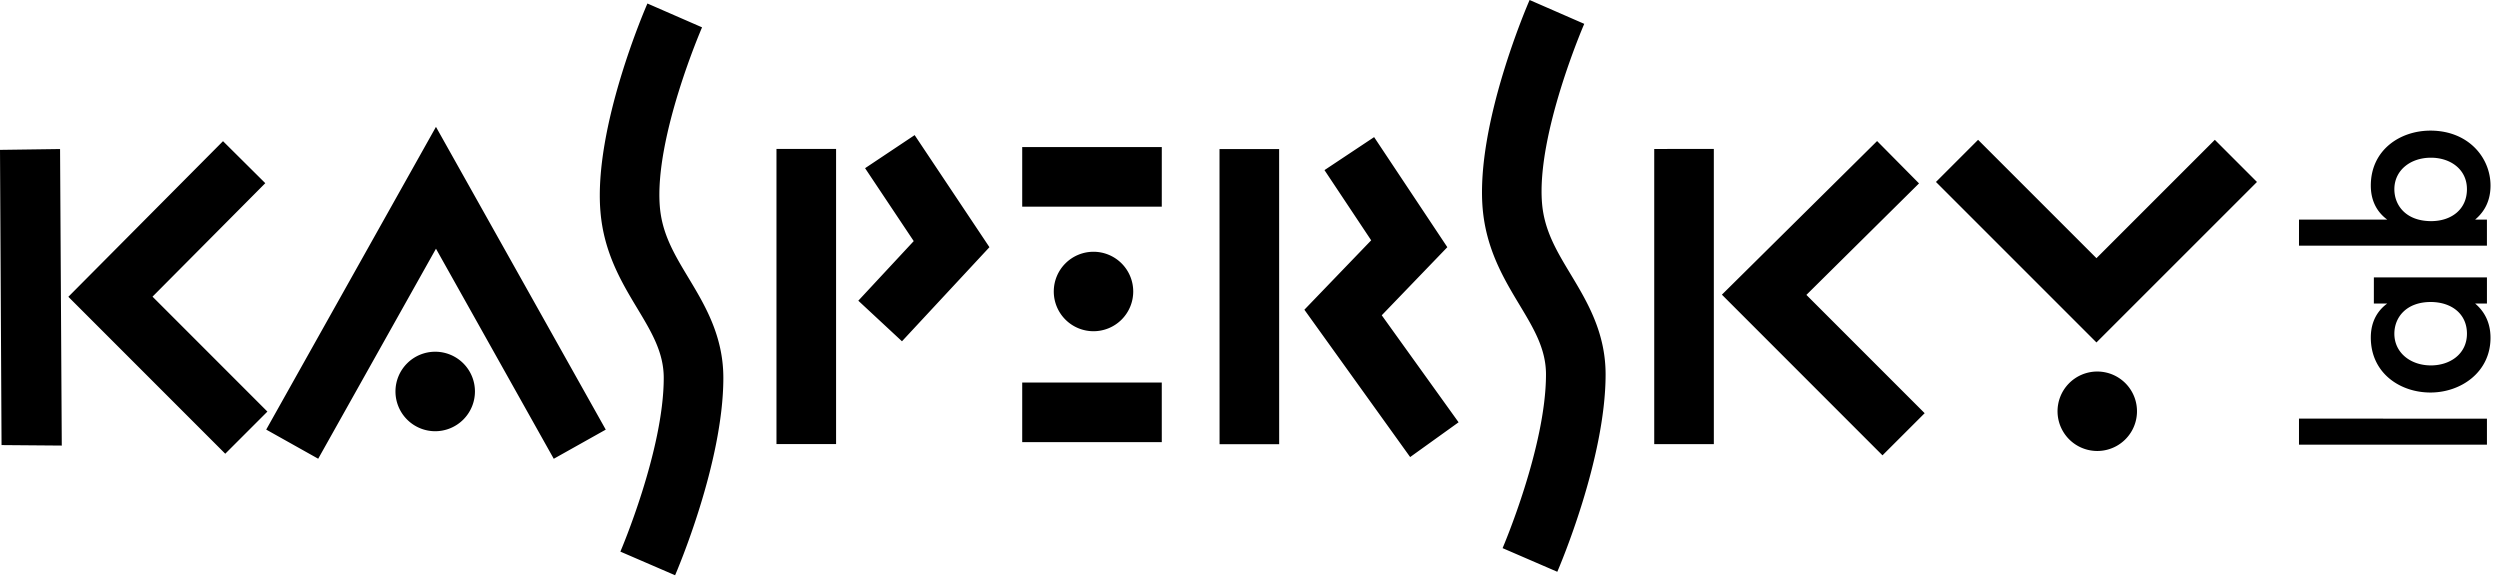 <svg xmlns="http://www.w3.org/2000/svg" width="192" height="45" viewBox="0 0 192 45">
  <path d="M176.562 34.149V32.15l14.435.002v1.997h-14.435zm5.75-10.839l.001-2.004h8.684v2.005h-.908c.415.355 1.182 1.138 1.182 2.632 0 2.647-2.279 4.204-4.614 4.203-2.339 0-4.579-1.494-4.579-4.224 0-.648.14-1.787 1.261-2.611l-1.027-.001zm1.574 2.317c.002 1.475 1.257 2.436 2.806 2.437 1.478 0 2.77-.884 2.77-2.437.001-1.532-1.198-2.432-2.785-2.433-1.869.001-2.79 1.175-2.79 2.433zm-7.323-8.763h6.775c-1.119-.824-1.26-1.964-1.26-2.612 0-2.73 2.24-4.22 4.58-4.22 2.884 0 4.611 2.042 4.614 4.22 0 1.477-.744 2.238-1.18 2.612h.904v2.002l-14.434-.001.001-2.001zm7.324-2.335c0 1.256.902 2.453 2.827 2.454 1.533-.001 2.747-.885 2.747-2.454 0-1.533-1.276-2.418-2.77-2.417-1.569 0-2.802.964-2.804 2.417zm-25.866 17.165a3.051 3.051 0 1 1 6.098.002 3.051 3.051 0 0 1-6.098-.002zM31.486 13.303l1.996-3.56 13.04 23.252-3.993 2.239L33.483 19.1l-9.045 16.13-3.993-2.238 11.041-19.69zm47.02 2.568v-4.578l10.72.001-.001 4.578H78.507zm0 18.085V29.38h10.718l.001 4.577H78.506zm70.175-19.981l3.236-3.237 9.091 9.09 9.091-9.09 3.236 3.237L161.007 26.3l-12.326-12.326zM30.372 30.065a3.051 3.051 0 1 1 6.104-.001 3.056 3.056 0 0 1-3.054 3.054 3.054 3.054 0 0 1-3.05-3.053zM4.744 34.22l-4.625-.038L0 11.51l4.613-.064.131 22.774zm.506-11.427l11.877-11.951 3.247 3.226-8.661 8.715 8.823 8.827-3.237 3.237-12.05-12.054zm121.795 11.314V11.441l4.577-.002.001 22.668h-4.578zm6.832-13.094l10.284-10.18 3.22 3.252-8.65 8.563 9.083 9.085-3.239 3.237-12.333-12.339 1.635-1.618zM80.93 22.386a3.05 3.05 0 0 1 3.05-3.05 3.051 3.051 0 1 1-3.05 3.05zM59.633 34.105V11.438h4.578v22.667h-4.578zm6.805-21.188l3.807-2.54 5.744 8.607-6.718 7.227-3.353-3.117 4.256-4.577-3.736-5.6zm27.224 21.198l-.004-22.666h4.579l.003 22.665-4.578.001zm8.058-21.05l3.812-2.534 5.623 8.453-5.037 5.23 5.901 8.218-3.719 2.67-8.124-11.315s3.7-3.842 5.131-5.33l-3.587-5.392zm-55.608 3.16c-.521-6.426 0 0 0 0C45.59 9.8 49.554.655 49.722.269L53.918 2.1c-.036.085-3.67 8.48-3.243 13.757.168 2.104 1.112 3.673 2.205 5.49 1.253 2.083 2.673 4.445 2.673 7.674 0 6.506-3.554 14.808-3.706 15.158l-4.202-1.815c.033-.077 3.33-7.79 3.33-13.343 0-1.958-.935-3.515-2.018-5.316-1.214-2.018-2.59-4.306-2.844-7.48zm67.752-.262c-.516-6.429 0 0 0 0-.516-6.429 3.442-15.577 3.61-15.963l4.197 1.832c-.038.084-3.668 8.485-3.244 13.761.17 2.1 1.114 3.668 2.207 5.483 1.253 2.085 2.676 4.45 2.676 7.68-.002 6.506-3.558 14.807-3.71 15.157l-4.201-1.816c.032-.077 3.332-7.789 3.333-13.341 0-1.96-.937-3.518-2.02-5.32-1.213-2.016-2.587-4.301-2.848-7.473z"/>
</svg>
